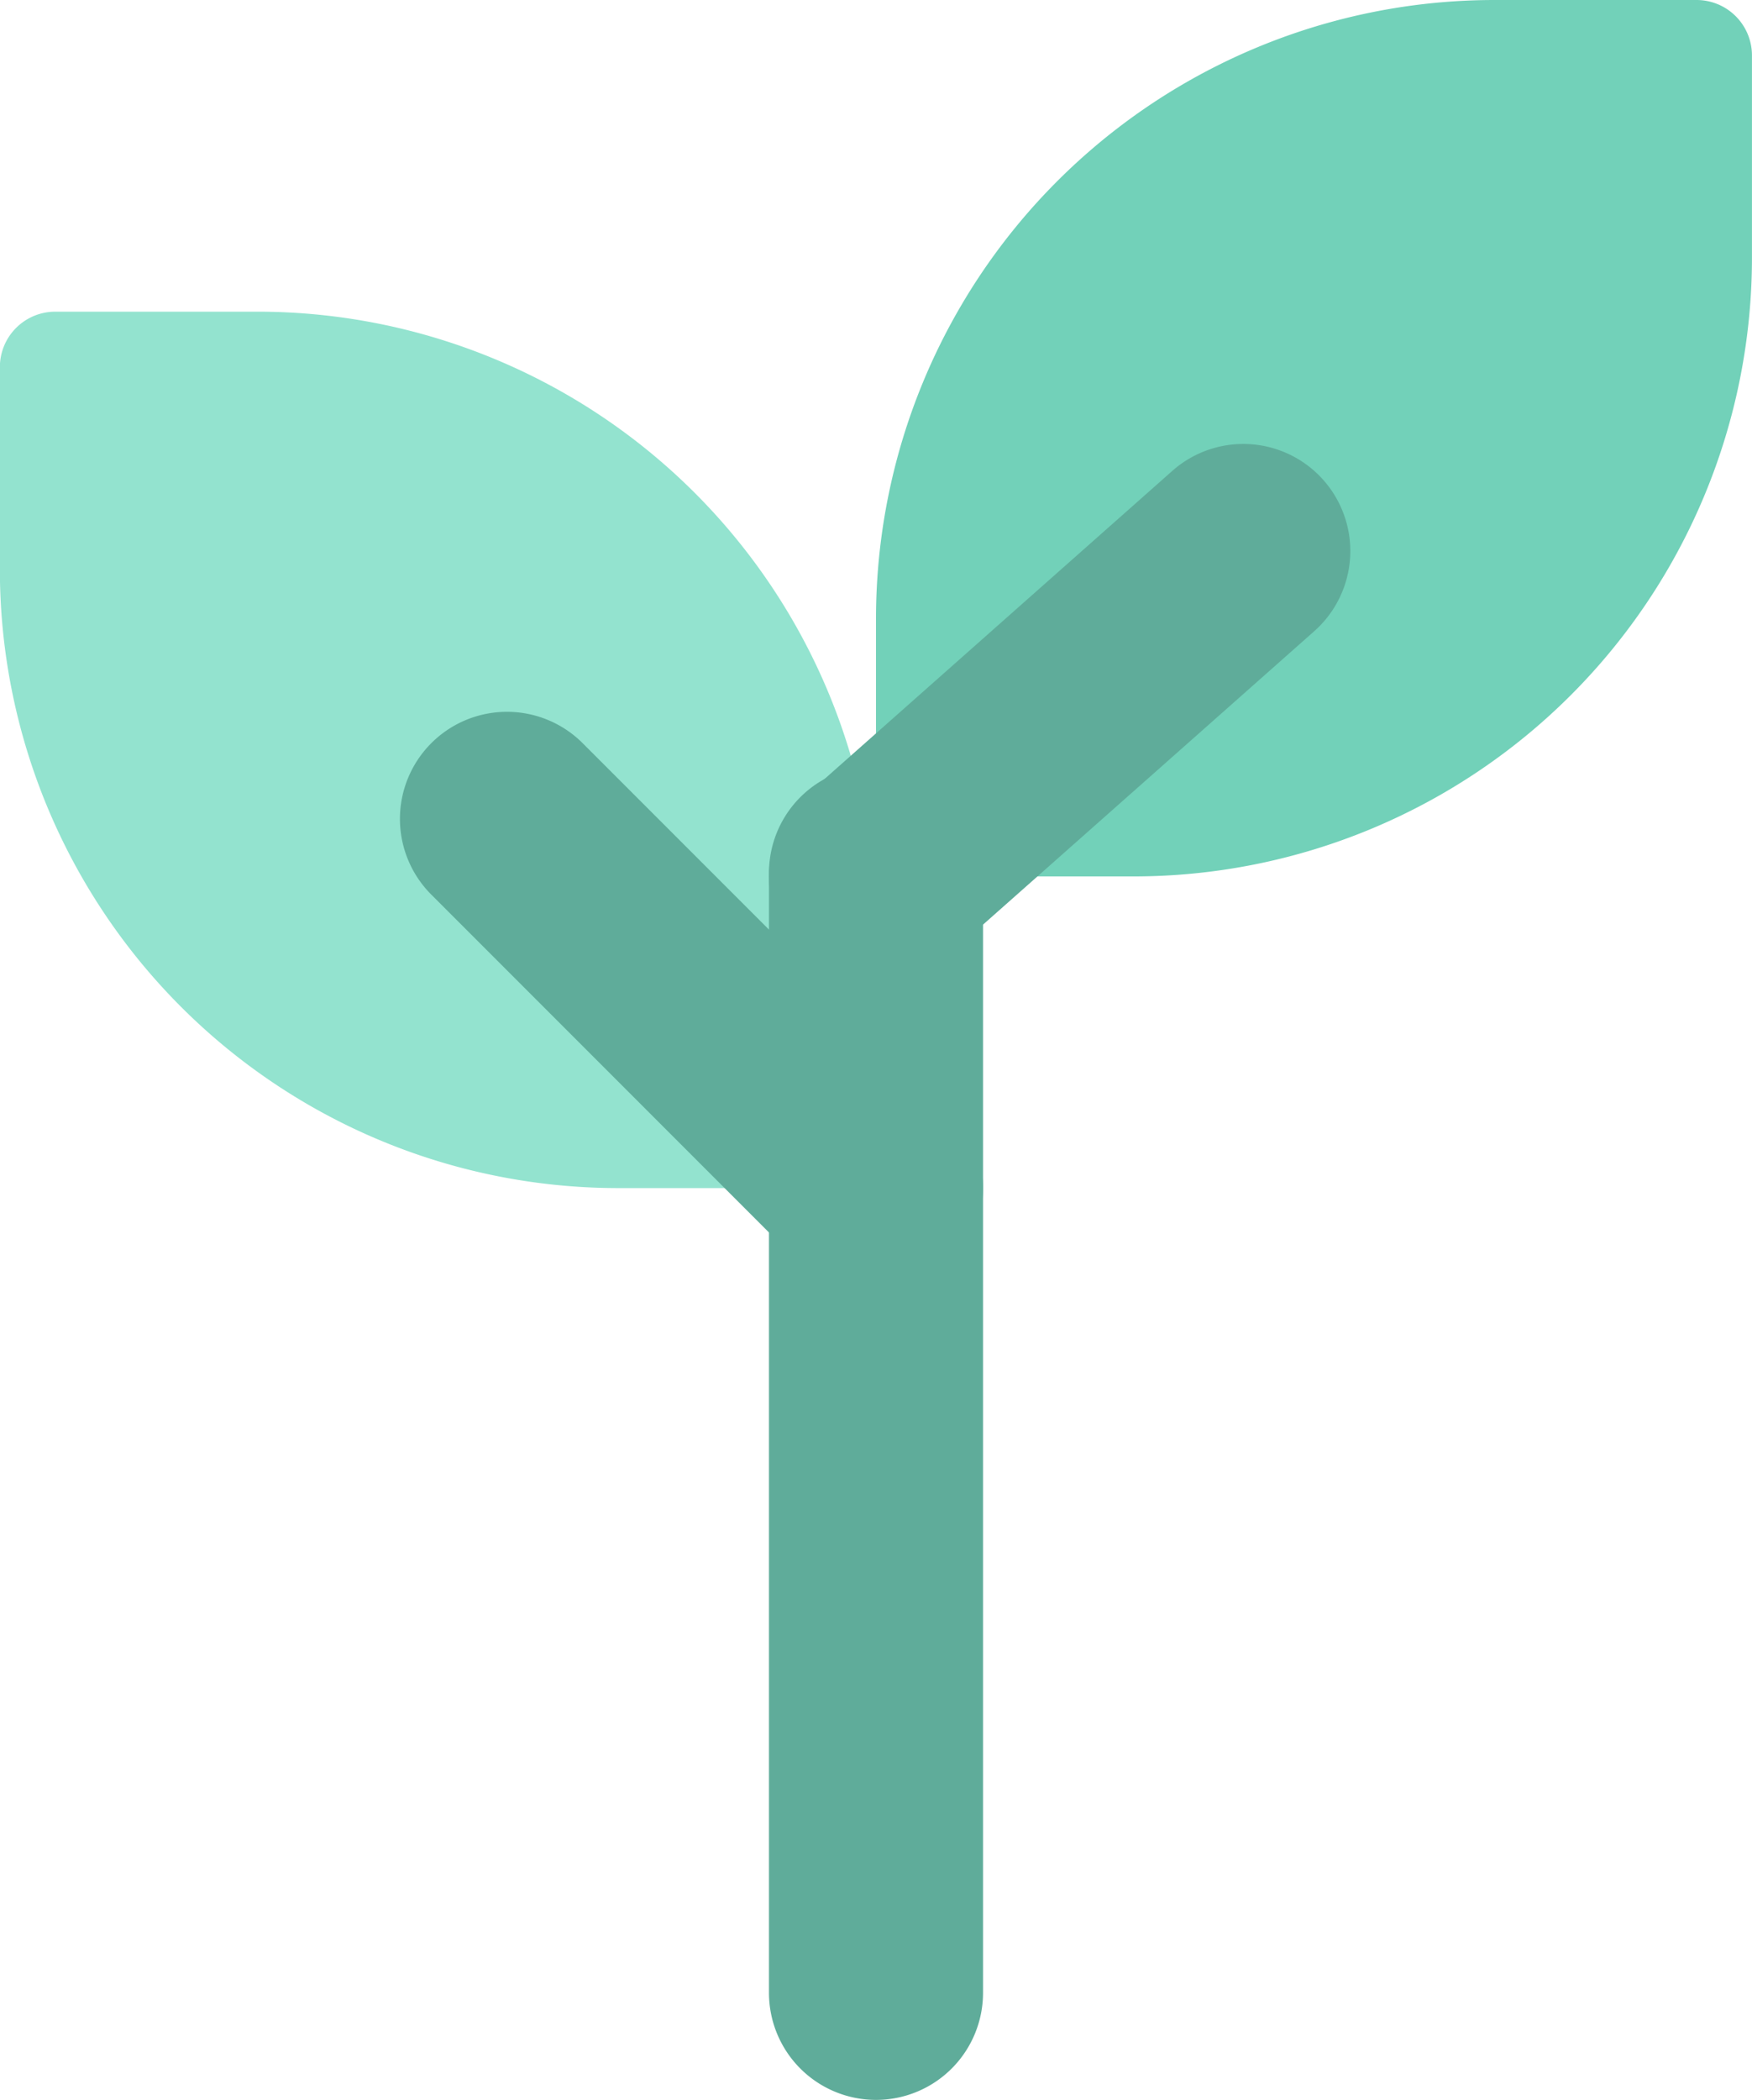 <svg xmlns="http://www.w3.org/2000/svg" width="42.35" height="50.733" viewBox="0 0 42.35 50.733">
    <defs>
        <style>
            .cls-2{fill:#5fac9a}
        </style>
    </defs>
    <g id="그룹_446" data-name="그룹 446" transform="translate(-20536.996 1870)">
        <path id="패스_1005" fill="#93e3cf" d="M207.715 43.663h6.223V37.44a14.951 14.951 0 0 0-14.951-14.951H194.1a1.339 1.339 0 0 0-1.339 1.339v4.884a14.951 14.951 0 0 0 14.954 14.951z" data-name="패스 1005" transform="translate(20344.232 -1884.959)"/>
        <g id="그룹_414" data-name="그룹 414" transform="translate(20546.674 -1852.792)">
            <path id="패스_835" d="M233.162 65.475a2.579 2.579 0 0 1-1.829-.758l-8.909-8.909a2.587 2.587 0 1 1 3.658-3.659l8.909 8.909a2.587 2.587 0 0 1-1.829 4.417z" class="cls-2" data-name="패스 835" transform="translate(-221.665 -51.391)"/>
        </g>
        <g id="그룹_415" data-name="그룹 415" transform="translate(20555.584 -1870)">
            <path id="패스_836" fill="#72d1b9" d="M262.223 21.174H256v-6.223A14.951 14.951 0 0 1 270.951 0h4.884a1.339 1.339 0 0 1 1.339 1.339v4.884a14.951 14.951 0 0 1-14.951 14.951z" data-name="패스 836" transform="translate(-253.413)"/>
            <g id="그룹_379" data-name="그룹 379" transform="translate(0 10.726)">
                <path id="패스_837" d="M250.861 45.069a2.587 2.587 0 0 1-1.716-4.524l8.878-7.861a2.587 2.587 0 0 1 3.43 3.874l-8.878 7.861a2.576 2.576 0 0 1-1.714.65z" class="cls-2" data-name="패스 837" transform="translate(-248.273 -32.034)"/>
            </g>
        </g>
        <g id="그룹_416" data-name="그룹 416" transform="translate(20555.584 -1851.498)">
            <g id="그룹_381" data-name="그룹 381">
                <path id="패스_838" d="M250.861 87.486a2.587 2.587 0 0 1-2.587-2.587V57.842a2.587 2.587 0 0 1 5.174 0V84.9a2.587 2.587 0 0 1-2.587 2.586z" class="cls-2" data-name="패스 838" transform="translate(-248.274 -55.255)"/>
            </g>
        </g>
    </g>
</svg>
